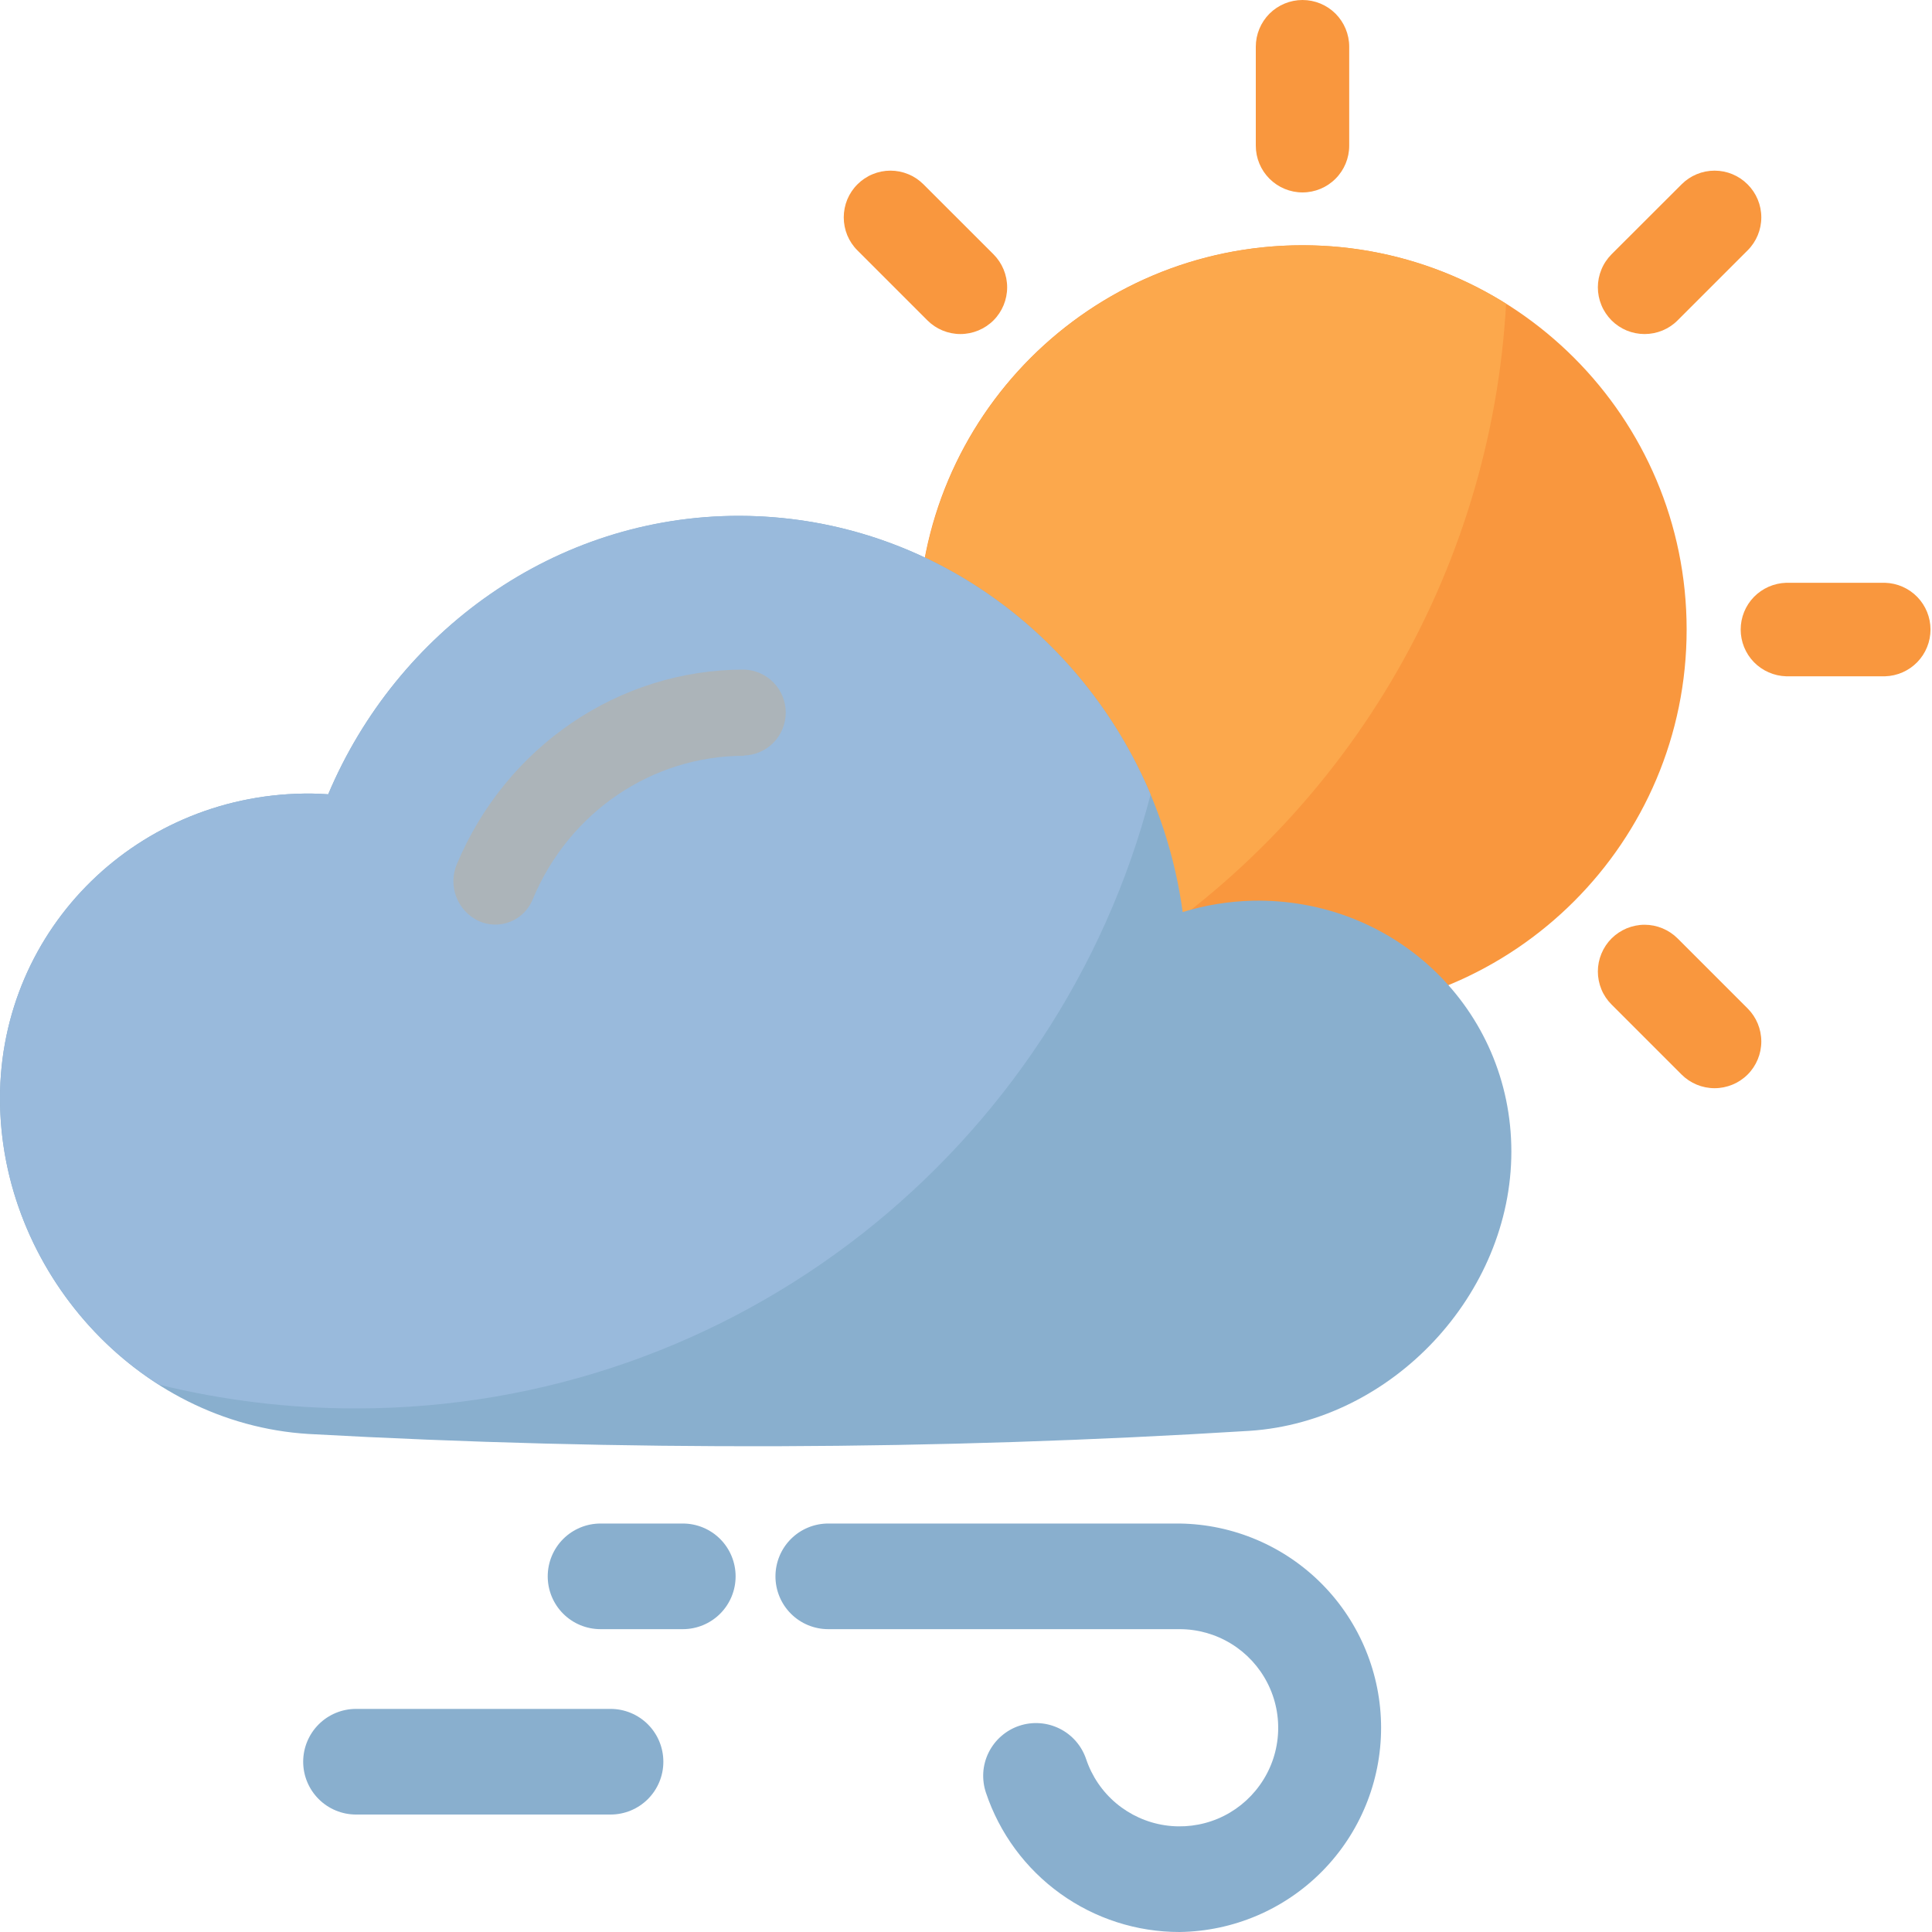 <svg width="40" height="40" viewBox="0 0 40 40" fill="none" xmlns="http://www.w3.org/2000/svg">
<g clip-path="url(#clip0_3002_3292)">
<path d="M24.423 40C23.536 40.001 22.672 39.723 21.952 39.205C21.232 38.687 20.694 37.956 20.413 37.116C20.367 36.979 20.349 36.836 20.358 36.692C20.368 36.549 20.406 36.409 20.47 36.281C20.535 36.152 20.623 36.037 20.732 35.943C20.84 35.849 20.966 35.776 21.102 35.731C21.238 35.685 21.382 35.667 21.525 35.677C21.669 35.687 21.808 35.725 21.937 35.789C22.066 35.853 22.18 35.941 22.275 36.05C22.369 36.158 22.441 36.284 22.487 36.42C22.606 36.776 22.821 37.093 23.109 37.335C23.397 37.576 23.745 37.734 24.117 37.79C24.488 37.846 24.868 37.799 25.214 37.654C25.561 37.508 25.86 37.269 26.079 36.964C26.299 36.66 26.43 36.3 26.458 35.925C26.486 35.551 26.411 35.175 26.239 34.841C26.068 34.507 25.808 34.226 25.487 34.03C25.167 33.834 24.798 33.73 24.423 33.73H17.148C16.858 33.73 16.58 33.615 16.375 33.41C16.17 33.205 16.055 32.927 16.055 32.637C16.055 32.347 16.17 32.068 16.375 31.863C16.58 31.658 16.858 31.543 17.148 31.543H24.423C25.534 31.558 26.595 32.01 27.376 32.802C28.156 33.593 28.594 34.66 28.594 35.772C28.594 36.883 28.156 37.95 27.376 38.741C26.595 39.533 25.534 39.985 24.423 40Z" fill="#89AFCE"/>
<path d="M14.137 33.73H12.434C12.143 33.73 11.865 33.615 11.66 33.41C11.455 33.205 11.34 32.927 11.34 32.637C11.34 32.347 11.455 32.068 11.66 31.863C11.865 31.658 12.143 31.543 12.434 31.543H14.137C14.427 31.543 14.705 31.658 14.91 31.863C15.115 32.068 15.23 32.347 15.23 32.637C15.23 32.927 15.115 33.205 14.91 33.41C14.705 33.615 14.427 33.73 14.137 33.73Z" fill="#89AFCE"/>
<path d="M12.641 37.568H7.371C7.081 37.568 6.803 37.453 6.598 37.248C6.393 37.043 6.277 36.765 6.277 36.475C6.277 36.184 6.393 35.906 6.598 35.701C6.803 35.496 7.081 35.381 7.371 35.381H12.641C12.931 35.381 13.209 35.496 13.414 35.701C13.619 35.906 13.734 36.184 13.734 36.475C13.734 36.765 13.619 37.043 13.414 37.248C13.209 37.453 12.931 37.568 12.641 37.568Z" fill="#89AFCE"/>
<path d="M27.934 3.016V0.967C27.934 0.711 27.832 0.465 27.651 0.283C27.47 0.102 27.224 0 26.967 0C26.711 0 26.465 0.102 26.283 0.283C26.102 0.465 26 0.711 26 0.967V3.016C26 3.273 26.102 3.519 26.283 3.7C26.465 3.882 26.711 3.984 26.967 3.984C27.224 3.984 27.47 3.882 27.651 3.7C27.832 3.519 27.934 3.273 27.934 3.016Z" fill="#F9973E"/>
<path d="M34.733 6.633L36.182 5.184C36.364 5.003 36.466 4.757 36.466 4.5C36.466 4.244 36.364 3.998 36.182 3.817C36.001 3.635 35.755 3.533 35.499 3.533C35.242 3.533 34.996 3.635 34.815 3.817L33.365 5.265C33.276 5.355 33.204 5.461 33.156 5.579C33.107 5.696 33.082 5.822 33.082 5.949C33.082 6.076 33.107 6.202 33.156 6.319C33.204 6.436 33.276 6.543 33.365 6.633C33.455 6.723 33.562 6.794 33.679 6.843C33.797 6.891 33.922 6.916 34.049 6.916C34.176 6.916 34.302 6.891 34.419 6.843C34.537 6.794 34.644 6.723 34.733 6.633Z" fill="#F9973E"/>
<path d="M36.98 14.002H39.029C39.281 13.994 39.52 13.889 39.695 13.709C39.871 13.528 39.969 13.286 39.969 13.034C39.969 12.782 39.871 12.54 39.695 12.359C39.52 12.179 39.281 12.074 39.029 12.066H36.98C36.728 12.074 36.489 12.179 36.313 12.359C36.137 12.54 36.039 12.782 36.039 13.034C36.039 13.286 36.137 13.528 36.313 13.709C36.489 13.889 36.728 13.994 36.98 14.002Z" fill="#F9973E"/>
<path d="M33.366 20.798L34.815 22.247C34.996 22.428 35.242 22.53 35.499 22.53C35.755 22.53 36.001 22.428 36.183 22.247C36.364 22.066 36.466 21.819 36.466 21.563C36.466 21.306 36.364 21.06 36.183 20.879L34.734 19.43C34.644 19.34 34.537 19.269 34.42 19.22C34.302 19.171 34.176 19.146 34.049 19.146C33.922 19.146 33.797 19.172 33.679 19.22C33.562 19.269 33.455 19.34 33.365 19.43C33.275 19.52 33.204 19.627 33.156 19.744C33.107 19.861 33.082 19.987 33.082 20.114C33.082 20.241 33.107 20.367 33.156 20.485C33.204 20.602 33.276 20.709 33.366 20.798Z" fill="#F9973E"/>
<path d="M17.752 5.184L19.201 6.633C19.382 6.814 19.628 6.916 19.884 6.916C20.141 6.916 20.387 6.814 20.569 6.633C20.75 6.452 20.852 6.205 20.852 5.949C20.852 5.692 20.75 5.446 20.569 5.265L19.12 3.817C19.03 3.727 18.924 3.655 18.806 3.607C18.689 3.558 18.563 3.533 18.436 3.533C18.309 3.533 18.183 3.558 18.066 3.607C17.948 3.655 17.842 3.727 17.752 3.817C17.662 3.906 17.591 4.013 17.542 4.13C17.494 4.248 17.469 4.373 17.469 4.5C17.469 4.628 17.494 4.753 17.542 4.871C17.591 4.988 17.662 5.095 17.752 5.184Z" fill="#F9973E"/>
<path d="M26.964 20.991C31.358 20.991 34.92 17.428 34.92 13.034C34.92 8.64 31.358 5.078 26.964 5.078C22.57 5.078 19.008 8.64 19.008 13.034C19.008 17.428 22.57 20.991 26.964 20.991Z" fill="#F9973E"/>
<path d="M26.968 5.078C25.211 5.078 23.503 5.66 22.111 6.733C20.719 7.806 19.721 9.31 19.274 11.01C18.826 12.71 18.954 14.509 19.638 16.129C20.321 17.748 21.521 19.096 23.051 19.961C25.408 18.506 27.378 16.503 28.794 14.122C30.209 11.742 31.029 9.054 31.182 6.289C29.919 5.497 28.459 5.077 26.968 5.078Z" fill="#FCA84C"/>
<path d="M25.928 18.648C25.439 18.661 24.954 18.739 24.486 18.883C23.861 14.281 19.992 10.688 15.309 10.68C11.491 10.68 8.211 13.084 6.794 16.445C6.683 16.437 6.57 16.432 6.458 16.43C2.891 16.391 0 19.198 0 22.743C0 26.288 2.823 29.472 6.391 29.689C12.88 30.048 19.384 30.027 25.871 29.624C28.833 29.429 31.291 26.786 31.291 23.843C31.291 20.9 28.891 18.585 25.928 18.648Z" fill="#89AFCE"/>
<path d="M3.288 28.667C4.623 28.995 5.993 29.161 7.368 29.16C15.275 29.16 21.92 23.762 23.822 16.45C22.402 13.076 19.126 10.688 15.306 10.68C11.487 10.672 8.211 13.084 6.797 16.445C6.686 16.437 6.573 16.432 6.461 16.43C2.891 16.39 0 19.198 0 22.742C0 25.162 1.317 27.413 3.288 28.667Z" fill="#99BADC"/>
<path d="M15.406 15.648C13.5 15.648 11.783 16.813 11.031 18.616C10.989 18.722 10.926 18.817 10.846 18.898C10.766 18.978 10.671 19.041 10.565 19.083C10.46 19.125 10.347 19.146 10.234 19.143C10.121 19.14 10.009 19.114 9.906 19.066C9.695 18.966 9.531 18.789 9.447 18.57C9.363 18.352 9.367 18.11 9.457 17.895C10.48 15.451 12.816 13.863 15.405 13.863C15.636 13.87 15.856 13.967 16.017 14.133C16.178 14.299 16.268 14.521 16.268 14.753C16.268 14.984 16.178 15.207 16.017 15.373C15.856 15.539 15.636 15.635 15.405 15.642L15.406 15.648Z" fill="#ACB4B9"/>
</g>
<defs>
<clipPath id="clip0_3002_3292">
<rect width="40" height="40" fill="white"/>
</clipPath>
</defs>
</svg>
